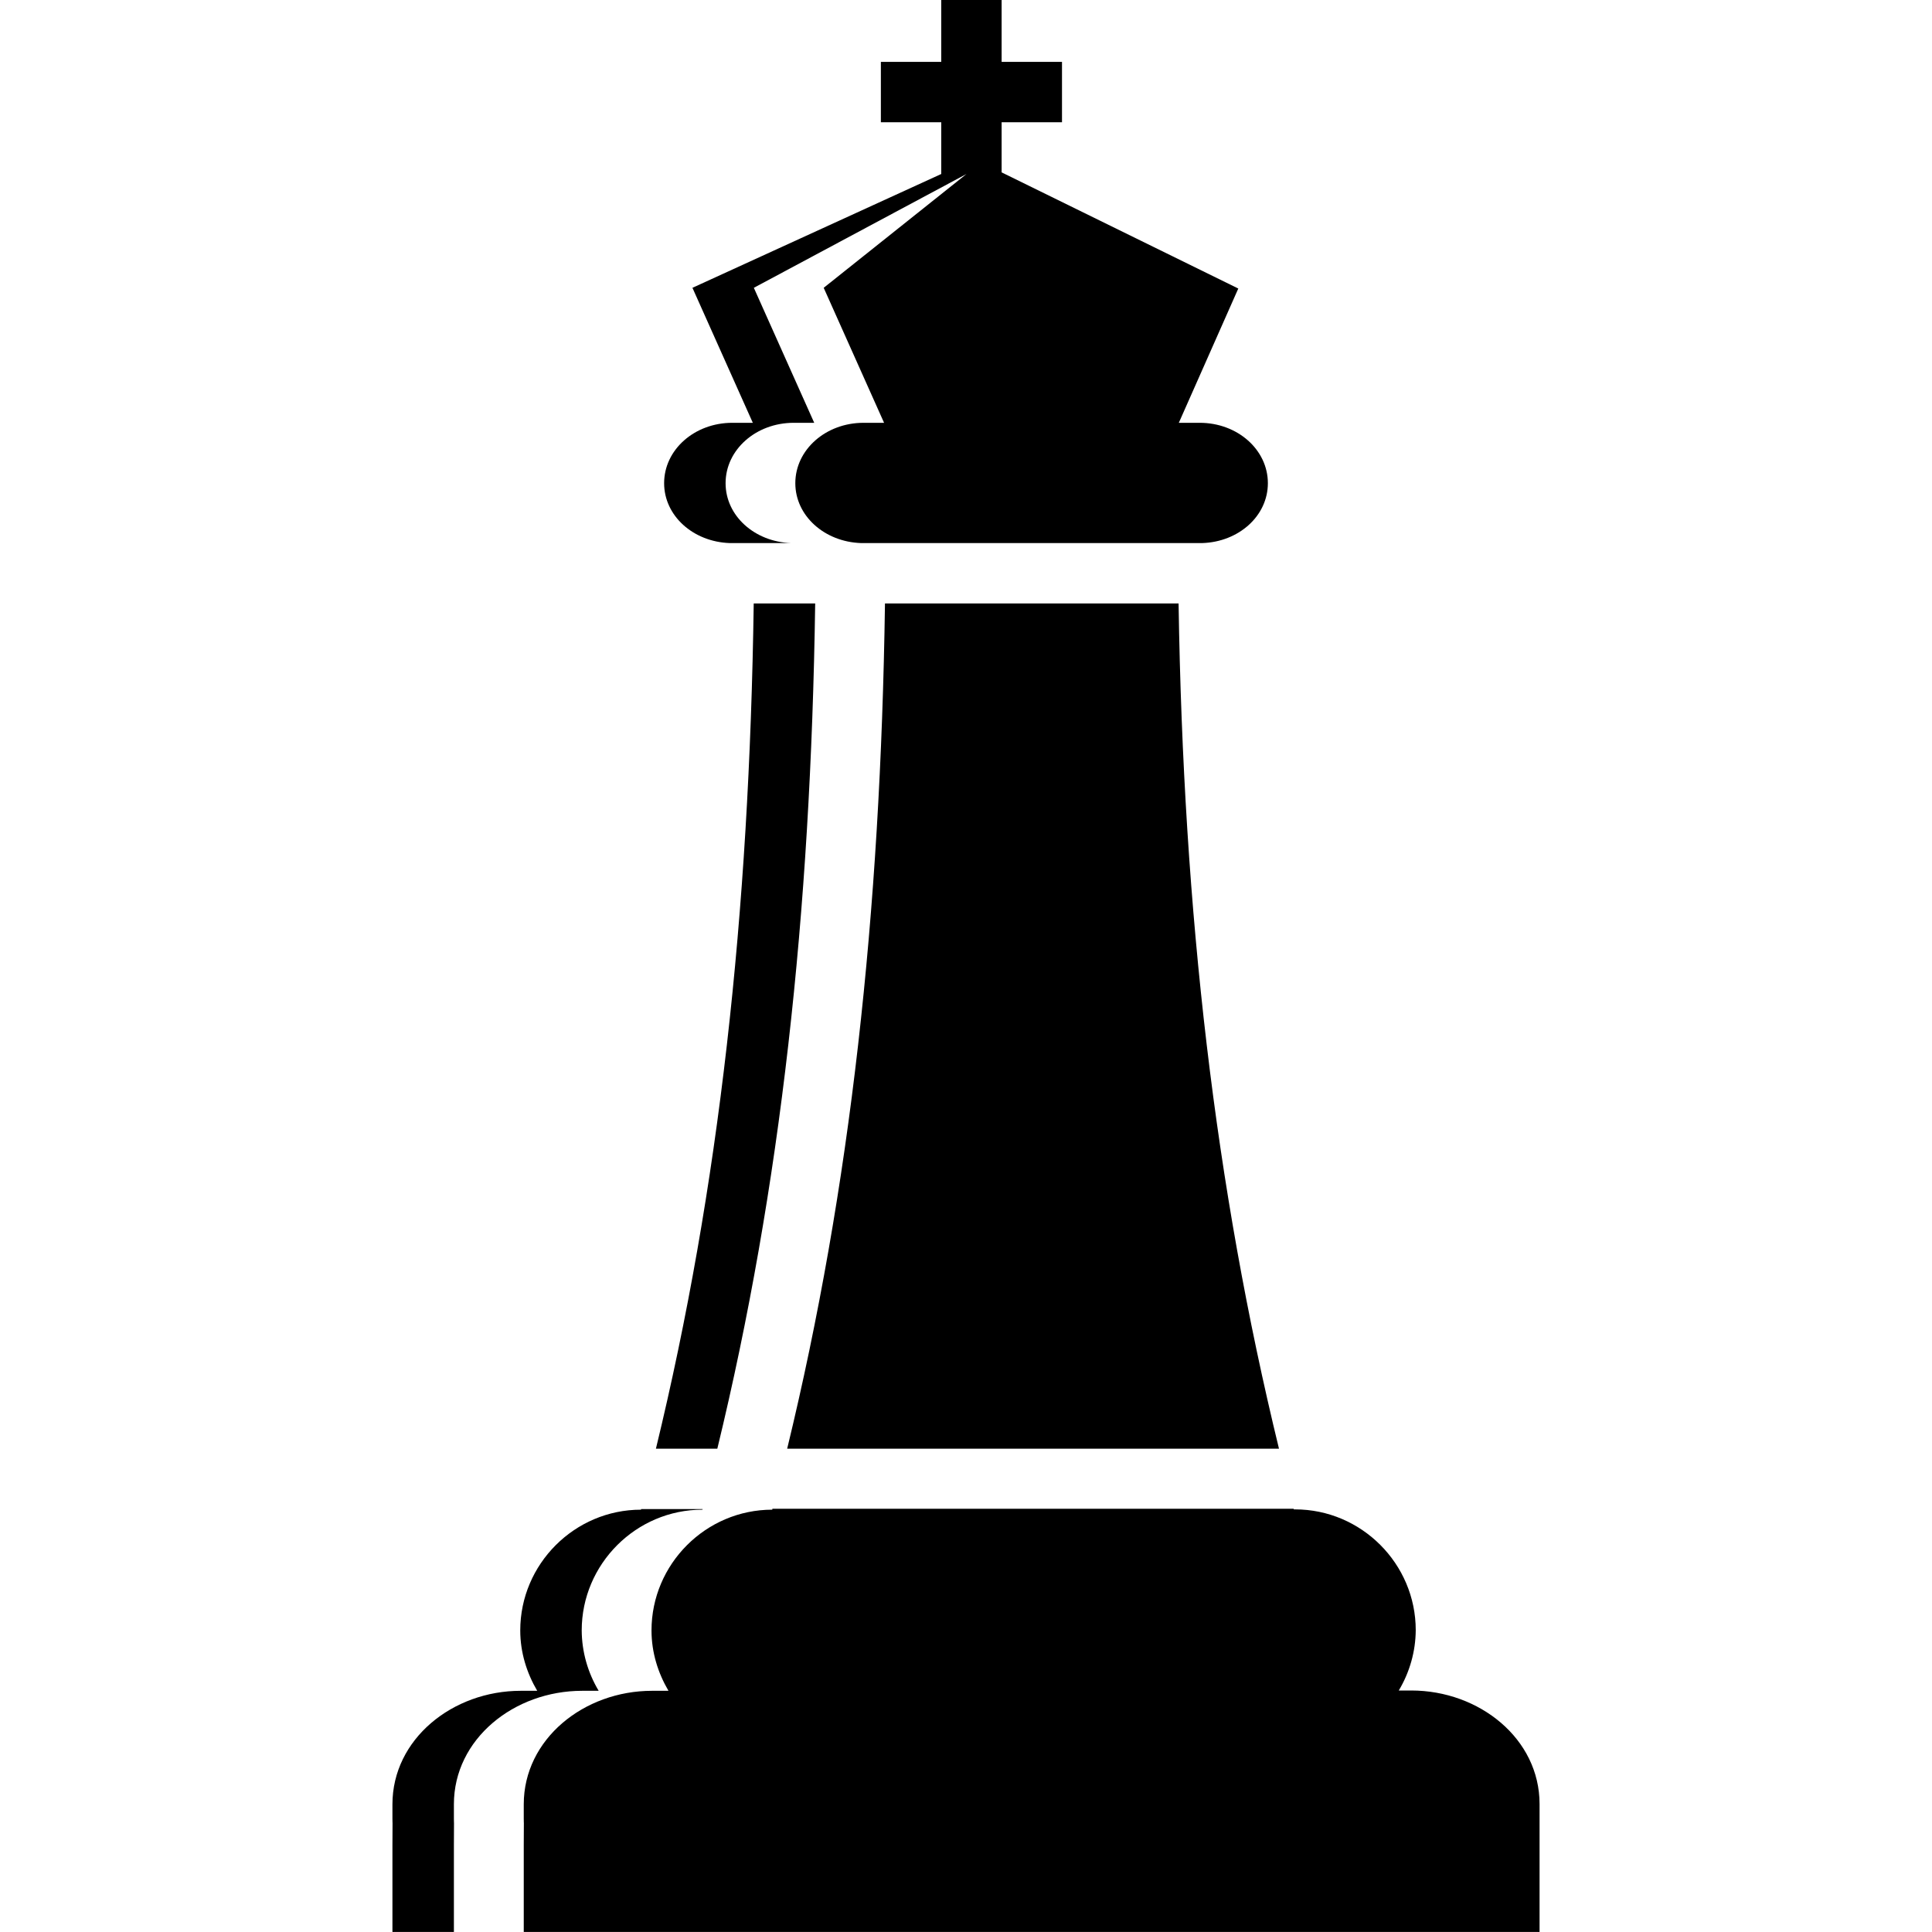<svg width="32" height="32" viewBox="0 0 32 32" fill="none" xmlns="http://www.w3.org/2000/svg">
<path fill-rule="evenodd" clip-rule="evenodd" d="M15.59 0.001V1.025H14.59V2.025H15.59V2.882L11.469 4.767L12.469 7.003H12.129C11.503 7.003 11 7.449 11 8.003C11 8.543 11.481 8.974 12.086 8.995H13.104C12.499 8.975 12.018 8.544 12.018 8.003C12.018 7.449 12.521 7.003 13.146 7.003H13.486L12.486 4.767L16.008 2.882L13.643 4.767L14.643 7.003H14.303C13.677 7.003 13.173 7.449 13.173 8.003C13.173 8.543 13.655 8.974 14.26 8.995H19.914C20.52 8.975 21 8.544 21 8.003C21 7.449 20.497 7.003 19.871 7.003H19.525L20.51 4.779L16.59 2.855V2.025H17.59V1.025H16.59V0H15.59V0.001ZM12.484 9.995C12.411 15.135 11.912 19.678 10.864 23.995H11.881C12.929 19.678 13.428 15.135 13.502 9.995H12.484ZM14.658 9.995C14.584 15.135 14.086 19.678 13.038 23.995H21.184C20.13 19.672 19.6 15.14 19.521 9.995H14.658ZM10.619 24.995L10.617 25.005C9.517 25.005 8.617 25.906 8.617 27.005C8.617 27.371 8.725 27.71 8.898 28.005H8.625C7.496 28.005 6.5 28.805 6.5 29.885V30.121C6.5 30.207 6.502 30.215 6.502 30.146L6.5 30.566V31.999H7.518V30.566L7.52 30.146C7.52 30.215 7.518 30.206 7.518 30.121V29.884C7.518 28.804 8.514 28.005 9.643 28.005H9.916C9.735 27.703 9.637 27.358 9.635 27.005C9.635 25.906 10.535 25.005 11.635 25.005L11.637 24.995H10.619ZM12.793 24.995L12.791 25.005C11.691 25.005 10.791 25.906 10.791 27.005C10.791 27.371 10.899 27.71 11.072 28.005H10.8C9.671 28.005 8.675 28.805 8.675 29.885V30.121C8.675 30.207 8.677 30.215 8.677 30.146L8.675 30.566V31.999H25.5V29.88C25.5 28.8 24.504 28 23.375 28H23.168C23.349 27.698 23.447 27.352 23.449 27C23.449 25.901 22.549 25 21.449 25H21.429L21.428 24.99H12.793V24.995Z" fill="black"/>
</svg>
